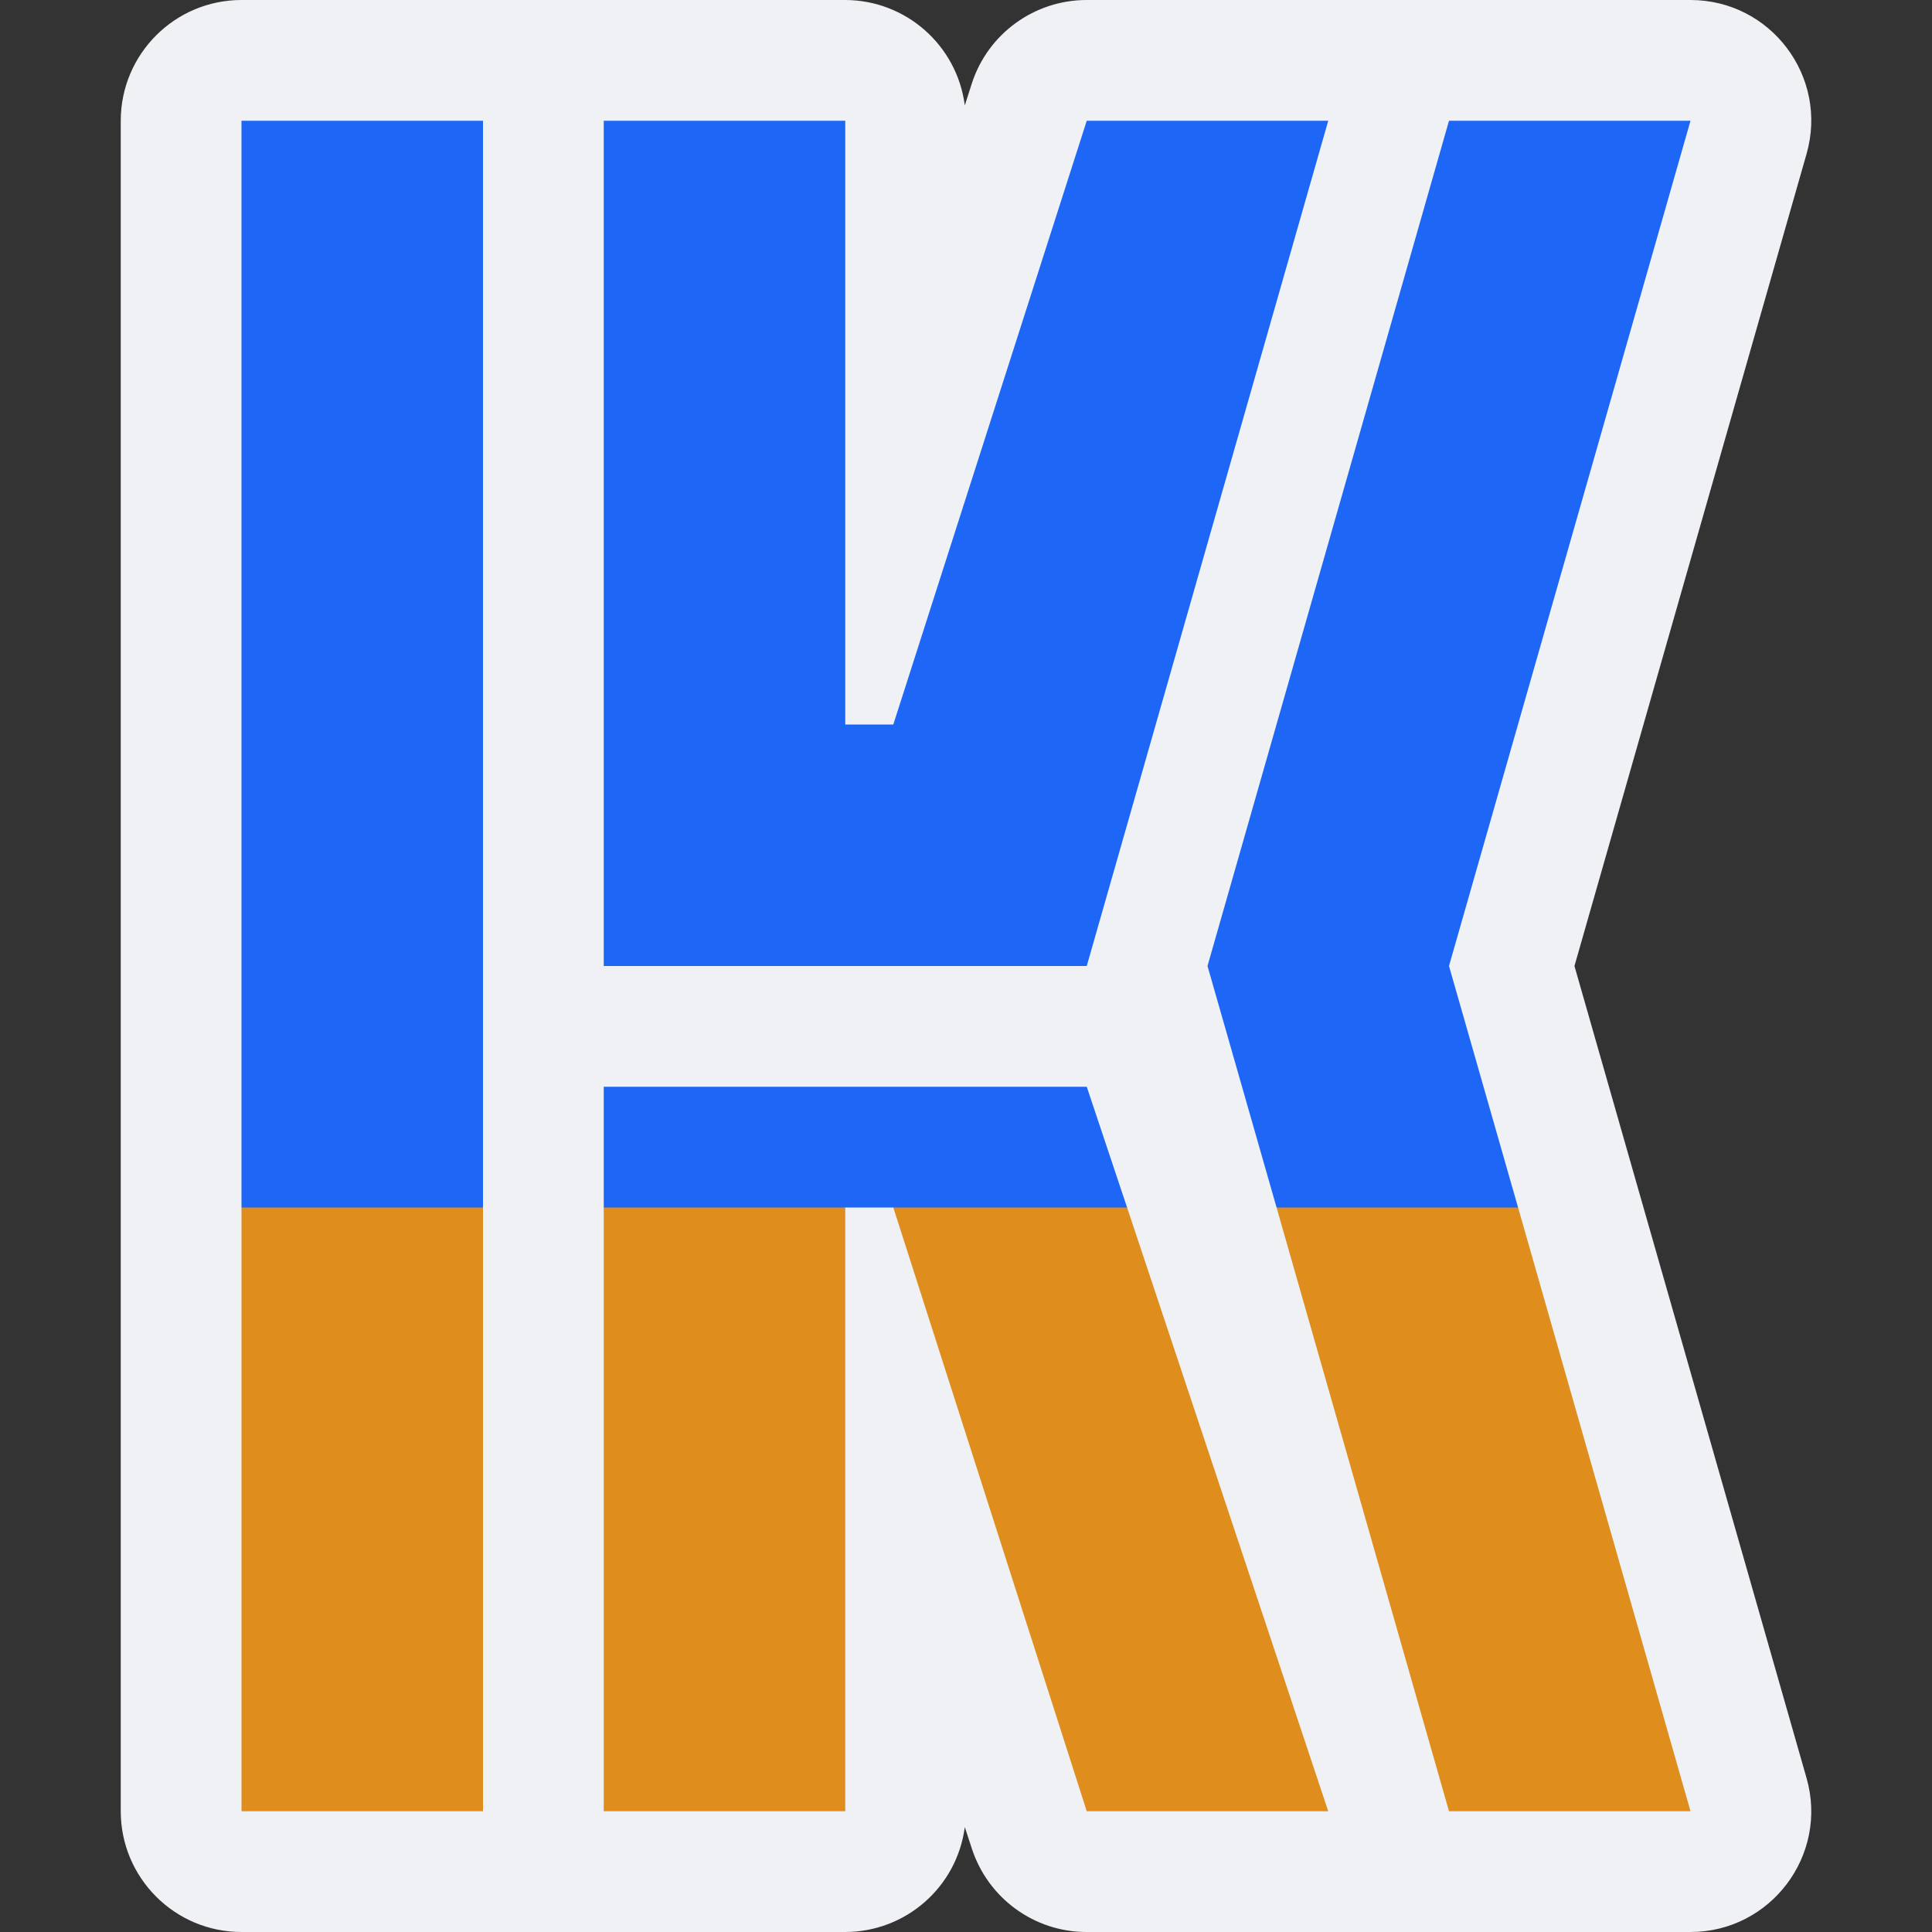 <svg width="16" height="16" version="1.1" xmlns="http://www.w3.org/2000/svg">
 <rect width="100%" height="100%" fill="#333333" stroke="none"/>
 <path d="m2 0c-0.552 5.5217905e-5 -1 0.448-1 1v14c5.52e-5 0.552 0.448 1 1 1h5c0.501-6.29e-4 0.925-0.372 0.99-0.869l0.057 0.174c0.133 0.414 0.518 0.696 0.953 0.695h5c0.664-3.5e-4 1.144-0.637 0.961-1.275l-1.922-6.725 1.922-6.725c0.183-0.639-0.296-1.275-0.961-1.275h-5c-0.435-2.6087038e-4 -0.821 0.281-0.953 0.695l-0.057 0.178c-0.064-0.498-0.488-0.872-0.99-0.873h-5z" style="fill:#eff1f5"/>
 <path d="m2 1v9l1 1 1-1v-9h-2zm3 0v7h4l2-7h-2l-1.602 5h-0.398v-5h-2zm7 0-2 7 0.572 2 1.428 1 0.572-1-0.572-2 2-7h-2zm-7 8v1l1 1 1-1h0.398l1.602 1 0.334-1-0.334-1h-4z" style="fill:#1e66f5"/>
 <path d="m2 10v5h2v-5h-2zm3 0v5h2v-5h-2zm2.398 0 1.602 5h2l-1.666-5h-1.936zm3.174 0 1.428 5h2l-1.428-5h-2z" style="fill:#df8e1d"/>
</svg>
